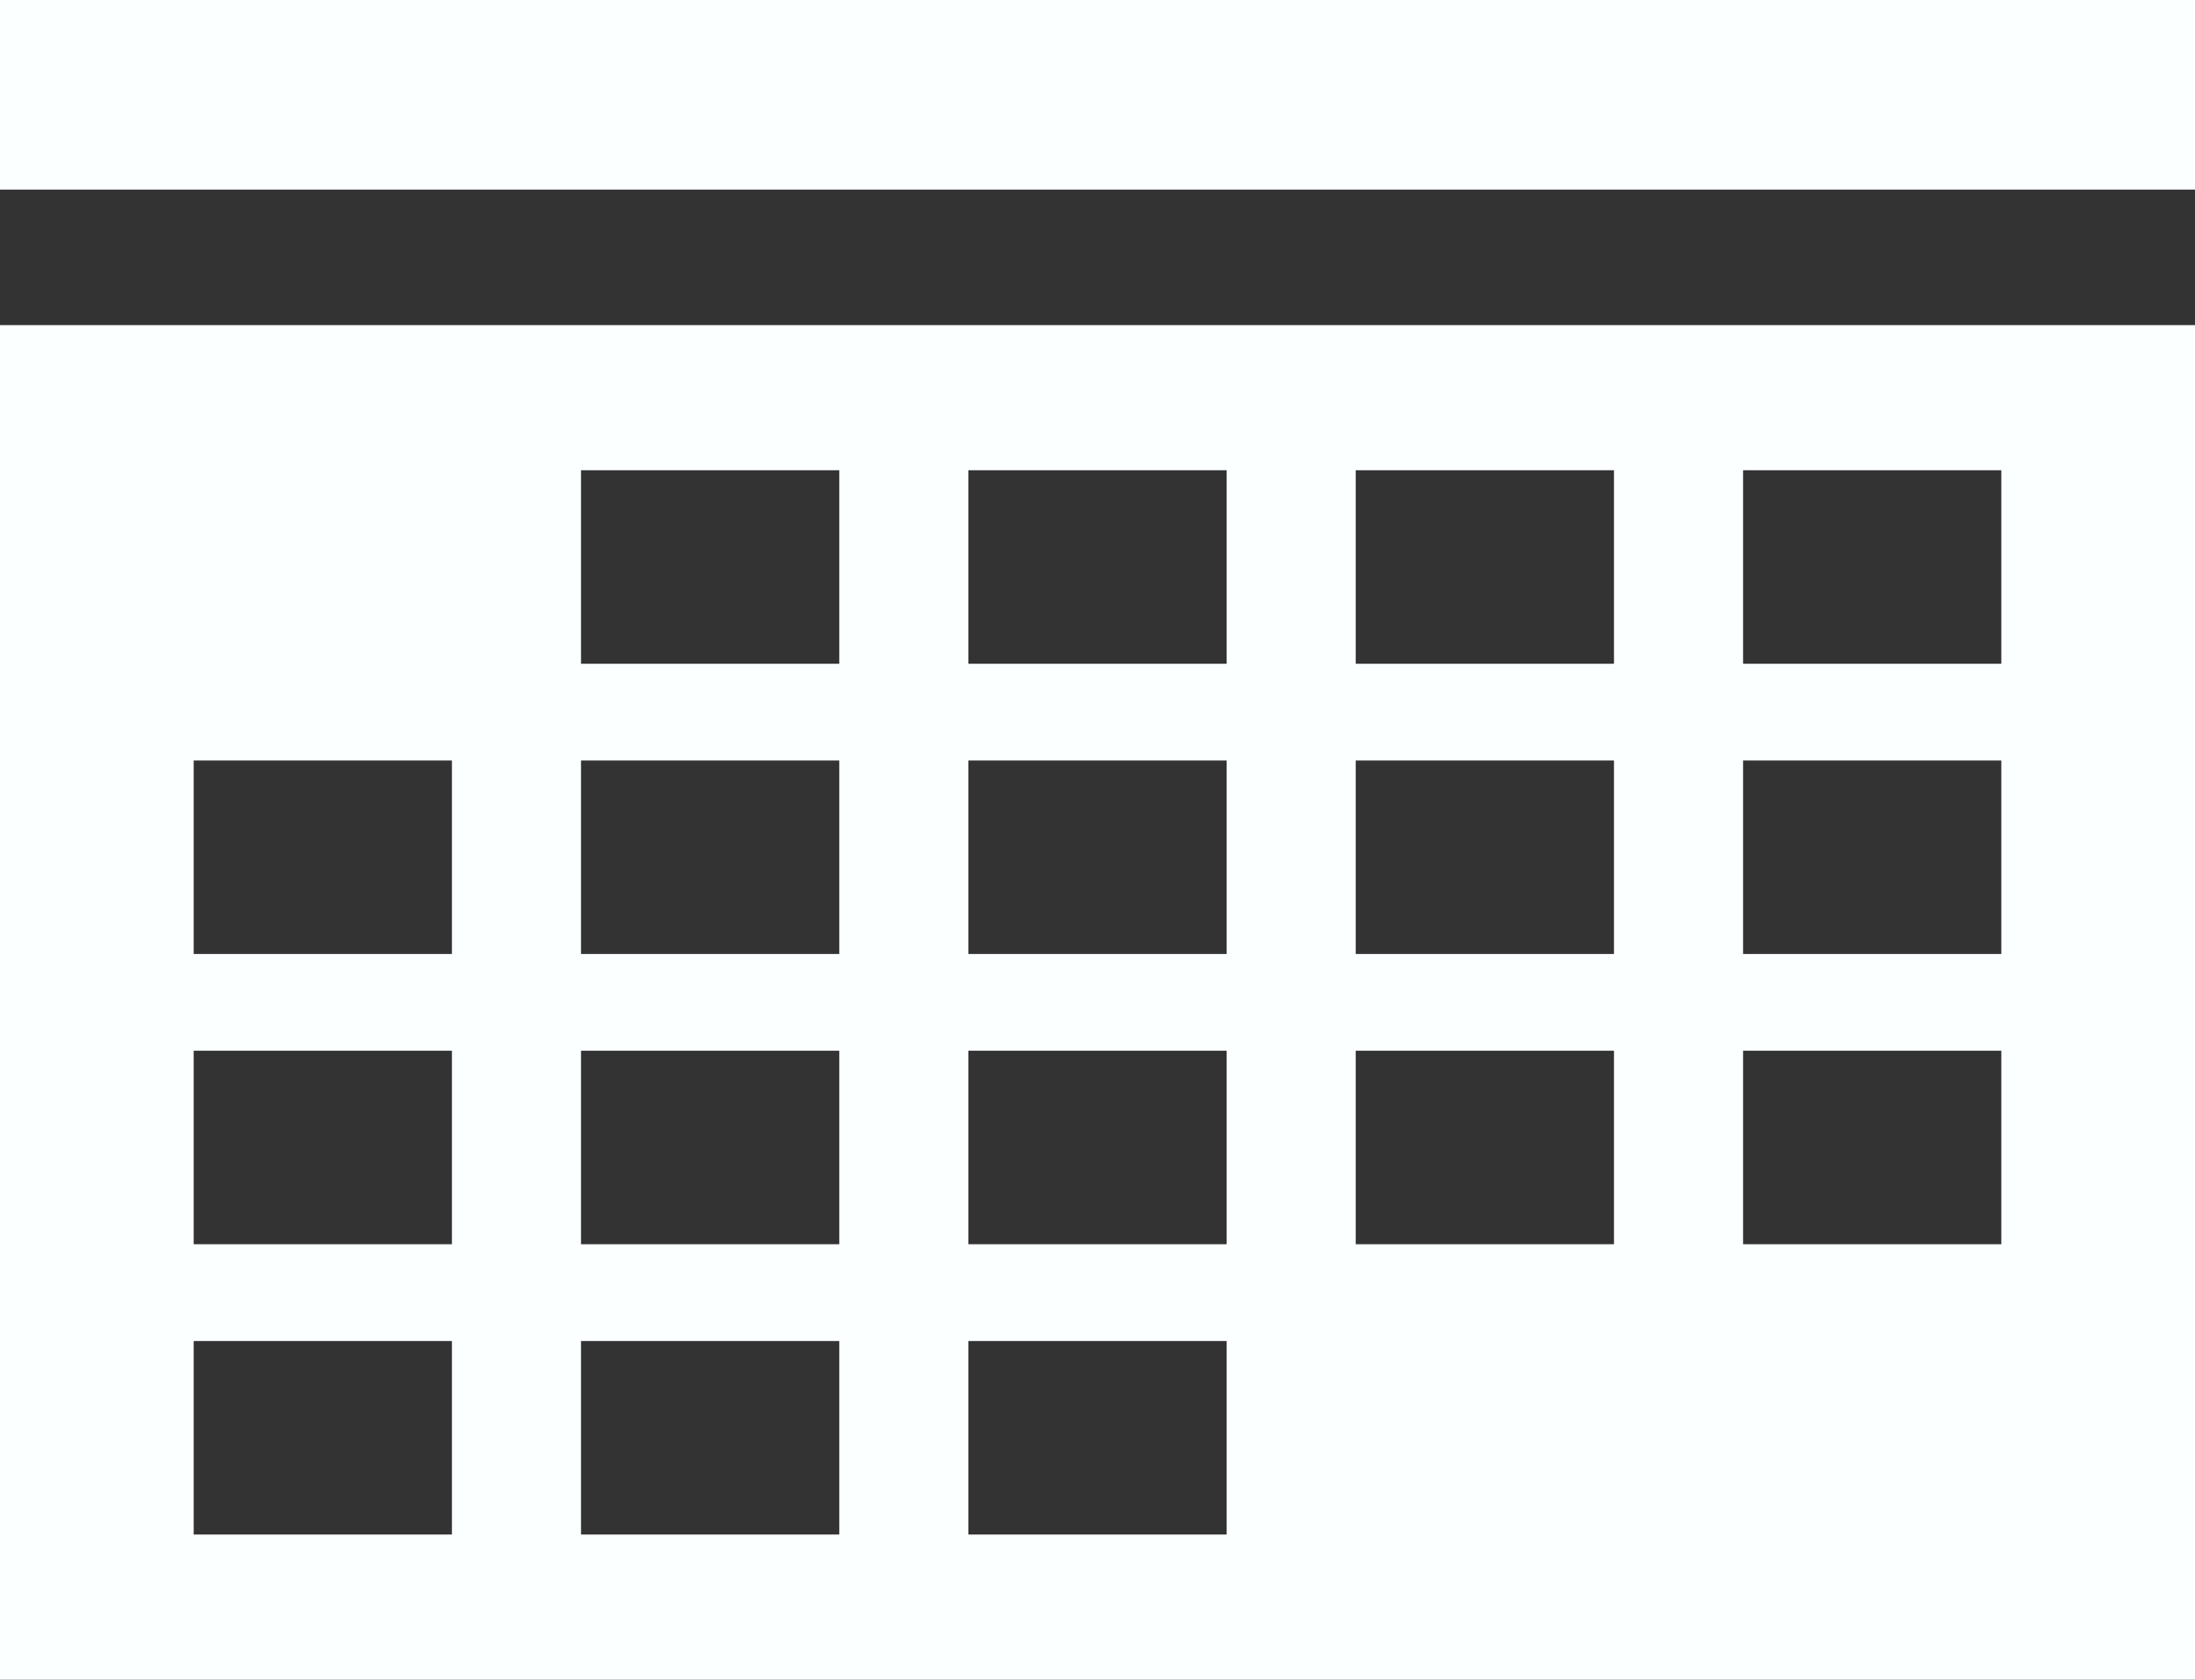 <svg width="81" height="62" xmlns="http://www.w3.org/2000/svg" xmlns:xlink="http://www.w3.org/1999/xlink" overflow="hidden"><rect width="100%" height="100%" fill="#333333" stroke="none"/><defs><clipPath id="clip0"><rect x="653" y="73" width="81" height="62"/></clipPath></defs><g clip-path="url(#clip0)" transform="translate(-653 -73)"><path d="M726.853 90.357 726.853 97.5 717.323 97.5 717.323 90.357 726.853 90.357ZM660.147 122.5 669.677 122.5 669.677 129.643 660.147 129.643 660.147 122.5ZM683.971 90.357 683.971 97.5 674.441 97.5 674.441 90.357 683.971 90.357ZM698.265 90.357 698.265 97.5 688.735 97.5 688.735 90.357 698.265 90.357ZM712.559 108.214 703.029 108.214 703.029 101.071 712.559 101.071 712.559 108.214ZM717.323 108.214 717.323 101.071 726.853 101.071 726.853 108.214 717.323 108.214ZM717.323 118.929 717.323 111.786 726.853 111.786 726.853 118.929 717.323 118.929ZM688.735 122.5 698.265 122.5 698.265 129.643 688.735 129.643 688.735 122.5ZM683.971 122.5 683.971 129.643 674.441 129.643 674.441 122.5 683.971 122.5ZM674.441 111.786 683.971 111.786 683.971 118.929 674.441 118.929 674.441 111.786ZM669.677 111.786 669.677 118.929 660.147 118.929 660.147 111.786 669.677 111.786ZM669.677 101.071 669.677 108.214 660.147 108.214 660.147 101.071 669.677 101.071ZM683.971 108.214 674.441 108.214 674.441 101.071 683.971 101.071 683.971 108.214ZM688.735 108.214 688.735 101.071 698.265 101.071 698.265 108.214 688.735 108.214ZM698.265 118.929 688.735 118.929 688.735 111.786 698.265 111.786 698.265 118.929ZM703.029 118.929 703.029 111.786 712.559 111.786 712.559 118.929 703.029 118.929ZM712.559 90.357 712.559 97.5 703.029 97.5 703.029 90.357 712.559 90.357ZM653 85 653 135 734 135 734 85 653 85Z" fill="#FCFFFF" fill-rule="evenodd"/><path d="M653 73 734 73 734 80 653 80Z" fill="#FCFFFF" fill-rule="evenodd"/></g></svg>